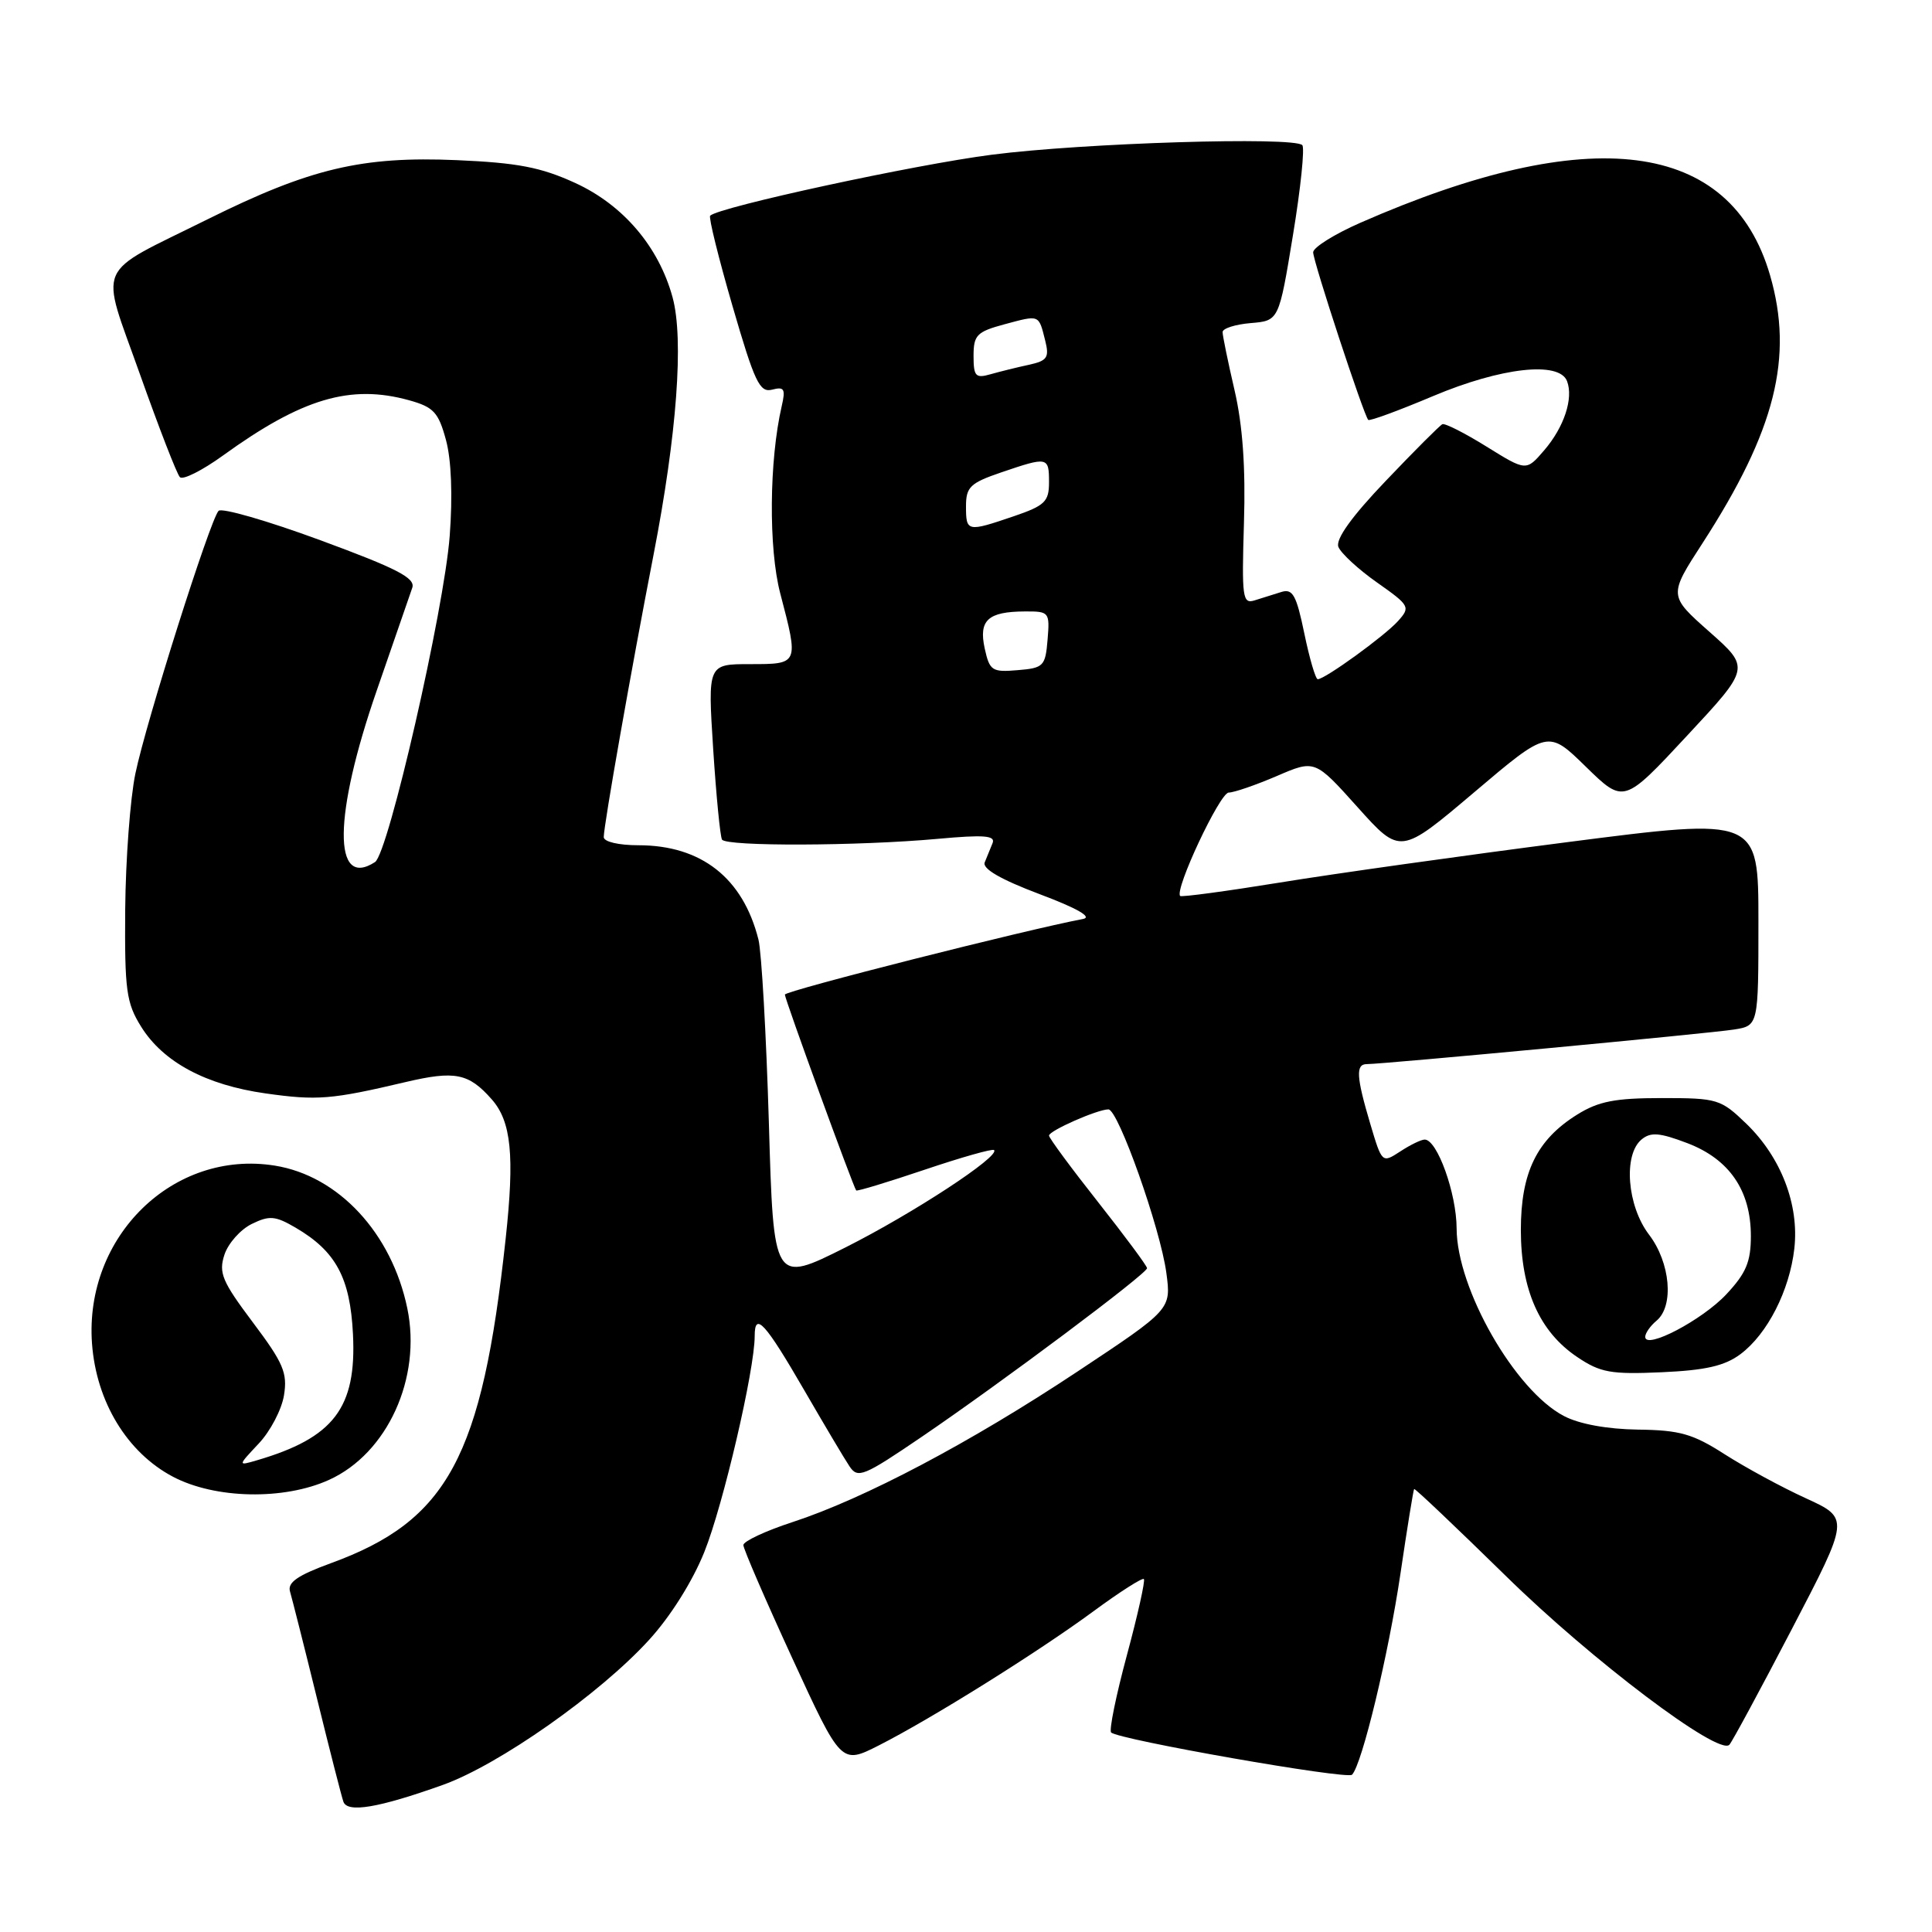 <?xml version="1.0" encoding="UTF-8" standalone="no"?>
<!DOCTYPE svg PUBLIC "-//W3C//DTD SVG 1.1//EN" "http://www.w3.org/Graphics/SVG/1.1/DTD/svg11.dtd" >
<svg xmlns="http://www.w3.org/2000/svg" xmlns:xlink="http://www.w3.org/1999/xlink" version="1.1" viewBox="0 0 256 256">
 <g >
 <path fill="currentColor"
d=" M 58.68 236.51 C 66.09 233.86 79.45 224.48 85.99 217.31 C 88.84 214.20 91.77 209.53 93.33 205.64 C 95.83 199.41 100.00 181.51 100.00 177.03 C 100.00 173.74 101.38 175.25 106.59 184.25 C 109.22 188.79 111.90 193.31 112.56 194.29 C 113.66 195.95 114.41 195.64 122.13 190.39 C 132.80 183.13 152.00 168.76 151.99 168.04 C 151.99 167.74 149.06 163.80 145.49 159.27 C 141.92 154.75 139.00 150.79 139.00 150.47 C 139.00 149.83 145.42 147.00 146.87 147.00 C 148.17 147.00 153.77 162.81 154.55 168.68 C 155.19 173.50 155.19 173.50 142.75 181.75 C 128.60 191.14 114.50 198.59 105.00 201.69 C 101.42 202.86 98.50 204.23 98.50 204.73 C 98.50 205.23 101.42 211.98 104.98 219.72 C 111.46 233.80 111.46 233.80 116.44 231.28 C 123.43 227.73 137.50 218.94 144.92 213.48 C 148.37 210.94 151.36 209.03 151.57 209.23 C 151.77 209.44 150.76 213.98 149.32 219.32 C 147.88 224.66 146.94 229.27 147.23 229.56 C 148.18 230.51 178.49 235.83 179.15 235.16 C 180.47 233.83 183.99 219.20 185.57 208.50 C 186.46 202.45 187.28 197.41 187.38 197.30 C 187.49 197.19 192.95 202.38 199.54 208.83 C 210.87 219.96 227.74 232.70 229.15 231.19 C 229.51 230.81 233.24 223.90 237.44 215.84 C 245.08 201.18 245.08 201.18 239.29 198.53 C 236.11 197.08 231.27 194.45 228.53 192.70 C 224.31 189.99 222.59 189.50 217.03 189.43 C 212.97 189.37 209.26 188.70 207.23 187.63 C 200.74 184.25 193.03 170.77 193.01 162.78 C 193.00 158.14 190.44 151.00 188.78 151.00 C 188.31 151.00 186.85 151.71 185.53 152.58 C 183.13 154.14 183.12 154.13 181.56 148.89 C 179.71 142.66 179.62 141.00 181.11 141.00 C 183.29 141.00 226.55 136.93 229.75 136.42 C 233.00 135.91 233.00 135.91 233.00 122.12 C 233.00 108.33 233.00 108.33 207.75 111.58 C 193.86 113.37 176.70 115.78 169.60 116.94 C 162.51 118.09 156.56 118.89 156.38 118.72 C 155.59 117.92 161.64 105.03 162.81 105.02 C 163.54 105.01 166.40 104.02 169.18 102.83 C 174.23 100.65 174.23 100.65 179.89 106.96 C 185.55 113.27 185.55 113.27 195.34 104.98 C 205.12 96.69 205.12 96.69 210.14 101.60 C 215.16 106.50 215.16 106.50 223.53 97.50 C 231.91 88.50 231.91 88.50 226.50 83.71 C 221.09 78.92 221.09 78.92 225.62 71.93 C 235.24 57.05 237.69 47.32 234.54 36.47 C 229.32 18.52 210.73 16.14 180.25 29.52 C 176.81 31.03 174.00 32.79 174.00 33.43 C 174.00 34.64 180.71 55.04 181.30 55.64 C 181.49 55.82 185.35 54.40 189.90 52.48 C 198.92 48.68 206.61 47.82 207.64 50.50 C 208.51 52.78 207.26 56.59 204.61 59.67 C 202.23 62.44 202.23 62.44 196.98 59.18 C 194.10 57.39 191.46 56.05 191.12 56.21 C 190.78 56.37 187.41 59.74 183.63 63.71 C 179.10 68.45 176.96 71.44 177.34 72.46 C 177.67 73.30 179.97 75.43 182.46 77.18 C 186.82 80.25 186.91 80.44 185.24 82.30 C 183.46 84.28 175.56 90.00 174.61 90.00 C 174.32 90.00 173.52 87.27 172.83 83.94 C 171.78 78.85 171.29 77.97 169.79 78.44 C 168.80 78.75 167.21 79.25 166.25 79.55 C 164.64 80.06 164.53 79.22 164.83 69.30 C 165.06 61.93 164.66 56.34 163.58 51.69 C 162.71 47.94 162.00 44.48 162.00 44.00 C 162.00 43.52 163.68 42.98 165.73 42.81 C 169.46 42.50 169.46 42.50 171.32 31.18 C 172.35 24.95 172.90 19.57 172.56 19.23 C 171.41 18.08 143.54 18.94 131.43 20.50 C 121.21 21.81 95.31 27.42 94.10 28.58 C 93.88 28.80 95.21 34.18 97.06 40.55 C 99.99 50.64 100.66 52.06 102.31 51.63 C 103.92 51.21 104.11 51.53 103.58 53.82 C 101.92 61.00 101.82 72.66 103.39 78.64 C 105.85 88.03 105.86 88.00 99.39 88.00 C 93.78 88.00 93.78 88.00 94.50 99.25 C 94.90 105.44 95.43 110.84 95.67 111.25 C 96.22 112.17 113.72 112.11 124.27 111.15 C 130.40 110.59 131.93 110.71 131.52 111.72 C 131.23 112.42 130.77 113.57 130.48 114.27 C 130.14 115.11 132.59 116.53 137.73 118.47 C 142.74 120.35 144.79 121.53 143.50 121.77 C 135.93 123.20 104.00 131.29 104.00 131.79 C 104.00 132.40 113.06 157.27 113.45 157.74 C 113.56 157.88 117.64 156.64 122.50 155.00 C 127.36 153.36 131.51 152.18 131.72 152.39 C 132.55 153.21 120.99 160.78 112.03 165.29 C 102.50 170.07 102.50 170.07 101.88 148.79 C 101.53 137.08 100.91 126.15 100.50 124.50 C 98.45 116.34 92.93 112.00 84.60 112.00 C 81.98 112.00 80.00 111.54 80.00 110.92 C 80.00 109.36 83.66 88.62 86.60 73.50 C 89.69 57.60 90.63 44.94 89.12 39.40 C 87.29 32.69 82.58 27.16 76.21 24.24 C 71.67 22.16 68.58 21.57 60.53 21.22 C 47.96 20.68 41.09 22.31 27.50 29.06 C 12.33 36.60 13.22 34.56 18.55 49.61 C 21.07 56.70 23.44 62.83 23.84 63.23 C 24.24 63.63 26.80 62.34 29.53 60.37 C 40.01 52.79 46.43 50.88 54.22 53.04 C 57.45 53.94 58.10 54.63 59.09 58.29 C 59.81 60.92 59.99 65.69 59.59 71.00 C 58.85 80.80 51.46 113.08 49.69 114.23 C 44.08 117.86 44.18 108.05 49.92 91.50 C 52.21 84.90 54.33 78.77 54.63 77.88 C 55.06 76.59 52.62 75.33 42.44 71.58 C 35.44 69.00 29.37 67.25 28.96 67.69 C 27.83 68.91 19.36 95.64 17.94 102.50 C 17.25 105.80 16.65 113.90 16.59 120.50 C 16.51 131.22 16.73 132.88 18.70 136.04 C 21.62 140.73 27.27 143.76 35.17 144.88 C 42.03 145.85 43.90 145.70 53.74 143.38 C 60.29 141.84 62.10 142.20 65.15 145.66 C 67.75 148.60 68.20 153.10 67.00 164.16 C 63.87 193.08 59.34 201.49 43.82 207.14 C 39.42 208.75 38.07 209.69 38.43 210.89 C 38.69 211.78 40.30 218.12 41.99 225.00 C 43.68 231.88 45.26 238.05 45.50 238.73 C 46.02 240.25 50.14 239.56 58.68 236.51 Z  M 43.60 196.09 C 51.33 192.59 55.89 182.59 53.97 173.36 C 51.90 163.39 44.85 155.80 36.41 154.45 C 22.99 152.30 11.17 163.81 12.19 178.01 C 12.75 185.73 16.84 192.47 22.91 195.67 C 28.50 198.62 37.62 198.81 43.60 196.09 Z  M 230.61 179.44 C 234.19 176.77 237.13 171.00 237.76 165.43 C 238.41 159.63 236.01 153.38 231.43 148.93 C 228.01 145.63 227.60 145.50 220.19 145.50 C 214.02 145.50 211.81 145.93 209.00 147.68 C 203.63 151.02 201.52 155.35 201.52 163.00 C 201.53 170.91 203.99 176.46 209.00 179.82 C 212.06 181.88 213.45 182.13 220.18 181.83 C 226.00 181.57 228.53 180.99 230.61 179.44 Z  M 130.48 85.93 C 129.66 82.18 130.90 81.04 135.81 81.02 C 139.03 81.00 139.11 81.11 138.81 84.75 C 138.52 88.28 138.28 88.52 134.84 88.80 C 131.45 89.09 131.13 88.88 130.48 85.93 Z  M 128.00 67.09 C 128.00 64.53 128.55 64.00 132.68 62.59 C 138.85 60.49 139.00 60.52 139.00 63.91 C 139.00 66.47 138.45 67.00 134.32 68.41 C 128.15 70.51 128.00 70.48 128.00 67.09 Z  M 129.00 47.16 C 129.00 44.40 129.43 43.96 133.10 42.97 C 137.79 41.71 137.62 41.65 138.49 45.11 C 139.06 47.38 138.78 47.80 136.32 48.34 C 134.77 48.67 132.49 49.24 131.25 49.59 C 129.27 50.16 129.00 49.87 129.00 47.16 Z  M 34.29 191.27 C 35.82 189.65 37.33 186.77 37.63 184.88 C 38.11 181.92 37.55 180.60 33.51 175.23 C 29.42 169.78 28.95 168.66 29.74 166.25 C 30.24 164.74 31.87 162.91 33.36 162.18 C 35.71 161.03 36.48 161.10 39.18 162.68 C 44.51 165.80 46.40 169.31 46.77 176.78 C 47.26 186.56 44.23 190.52 34.00 193.51 C 31.50 194.24 31.50 194.24 34.29 191.27 Z  M 218.00 177.14 C 218.00 176.65 218.68 175.68 219.50 175.00 C 221.84 173.05 221.34 167.31 218.50 163.59 C 215.60 159.78 215.07 153.02 217.51 150.99 C 218.73 149.98 219.89 150.07 223.60 151.48 C 229.16 153.61 231.99 157.75 232.00 163.76 C 232.00 167.20 231.37 168.70 228.75 171.50 C 225.55 174.92 218.00 178.88 218.00 177.14 Z "/>
</g>
</svg>